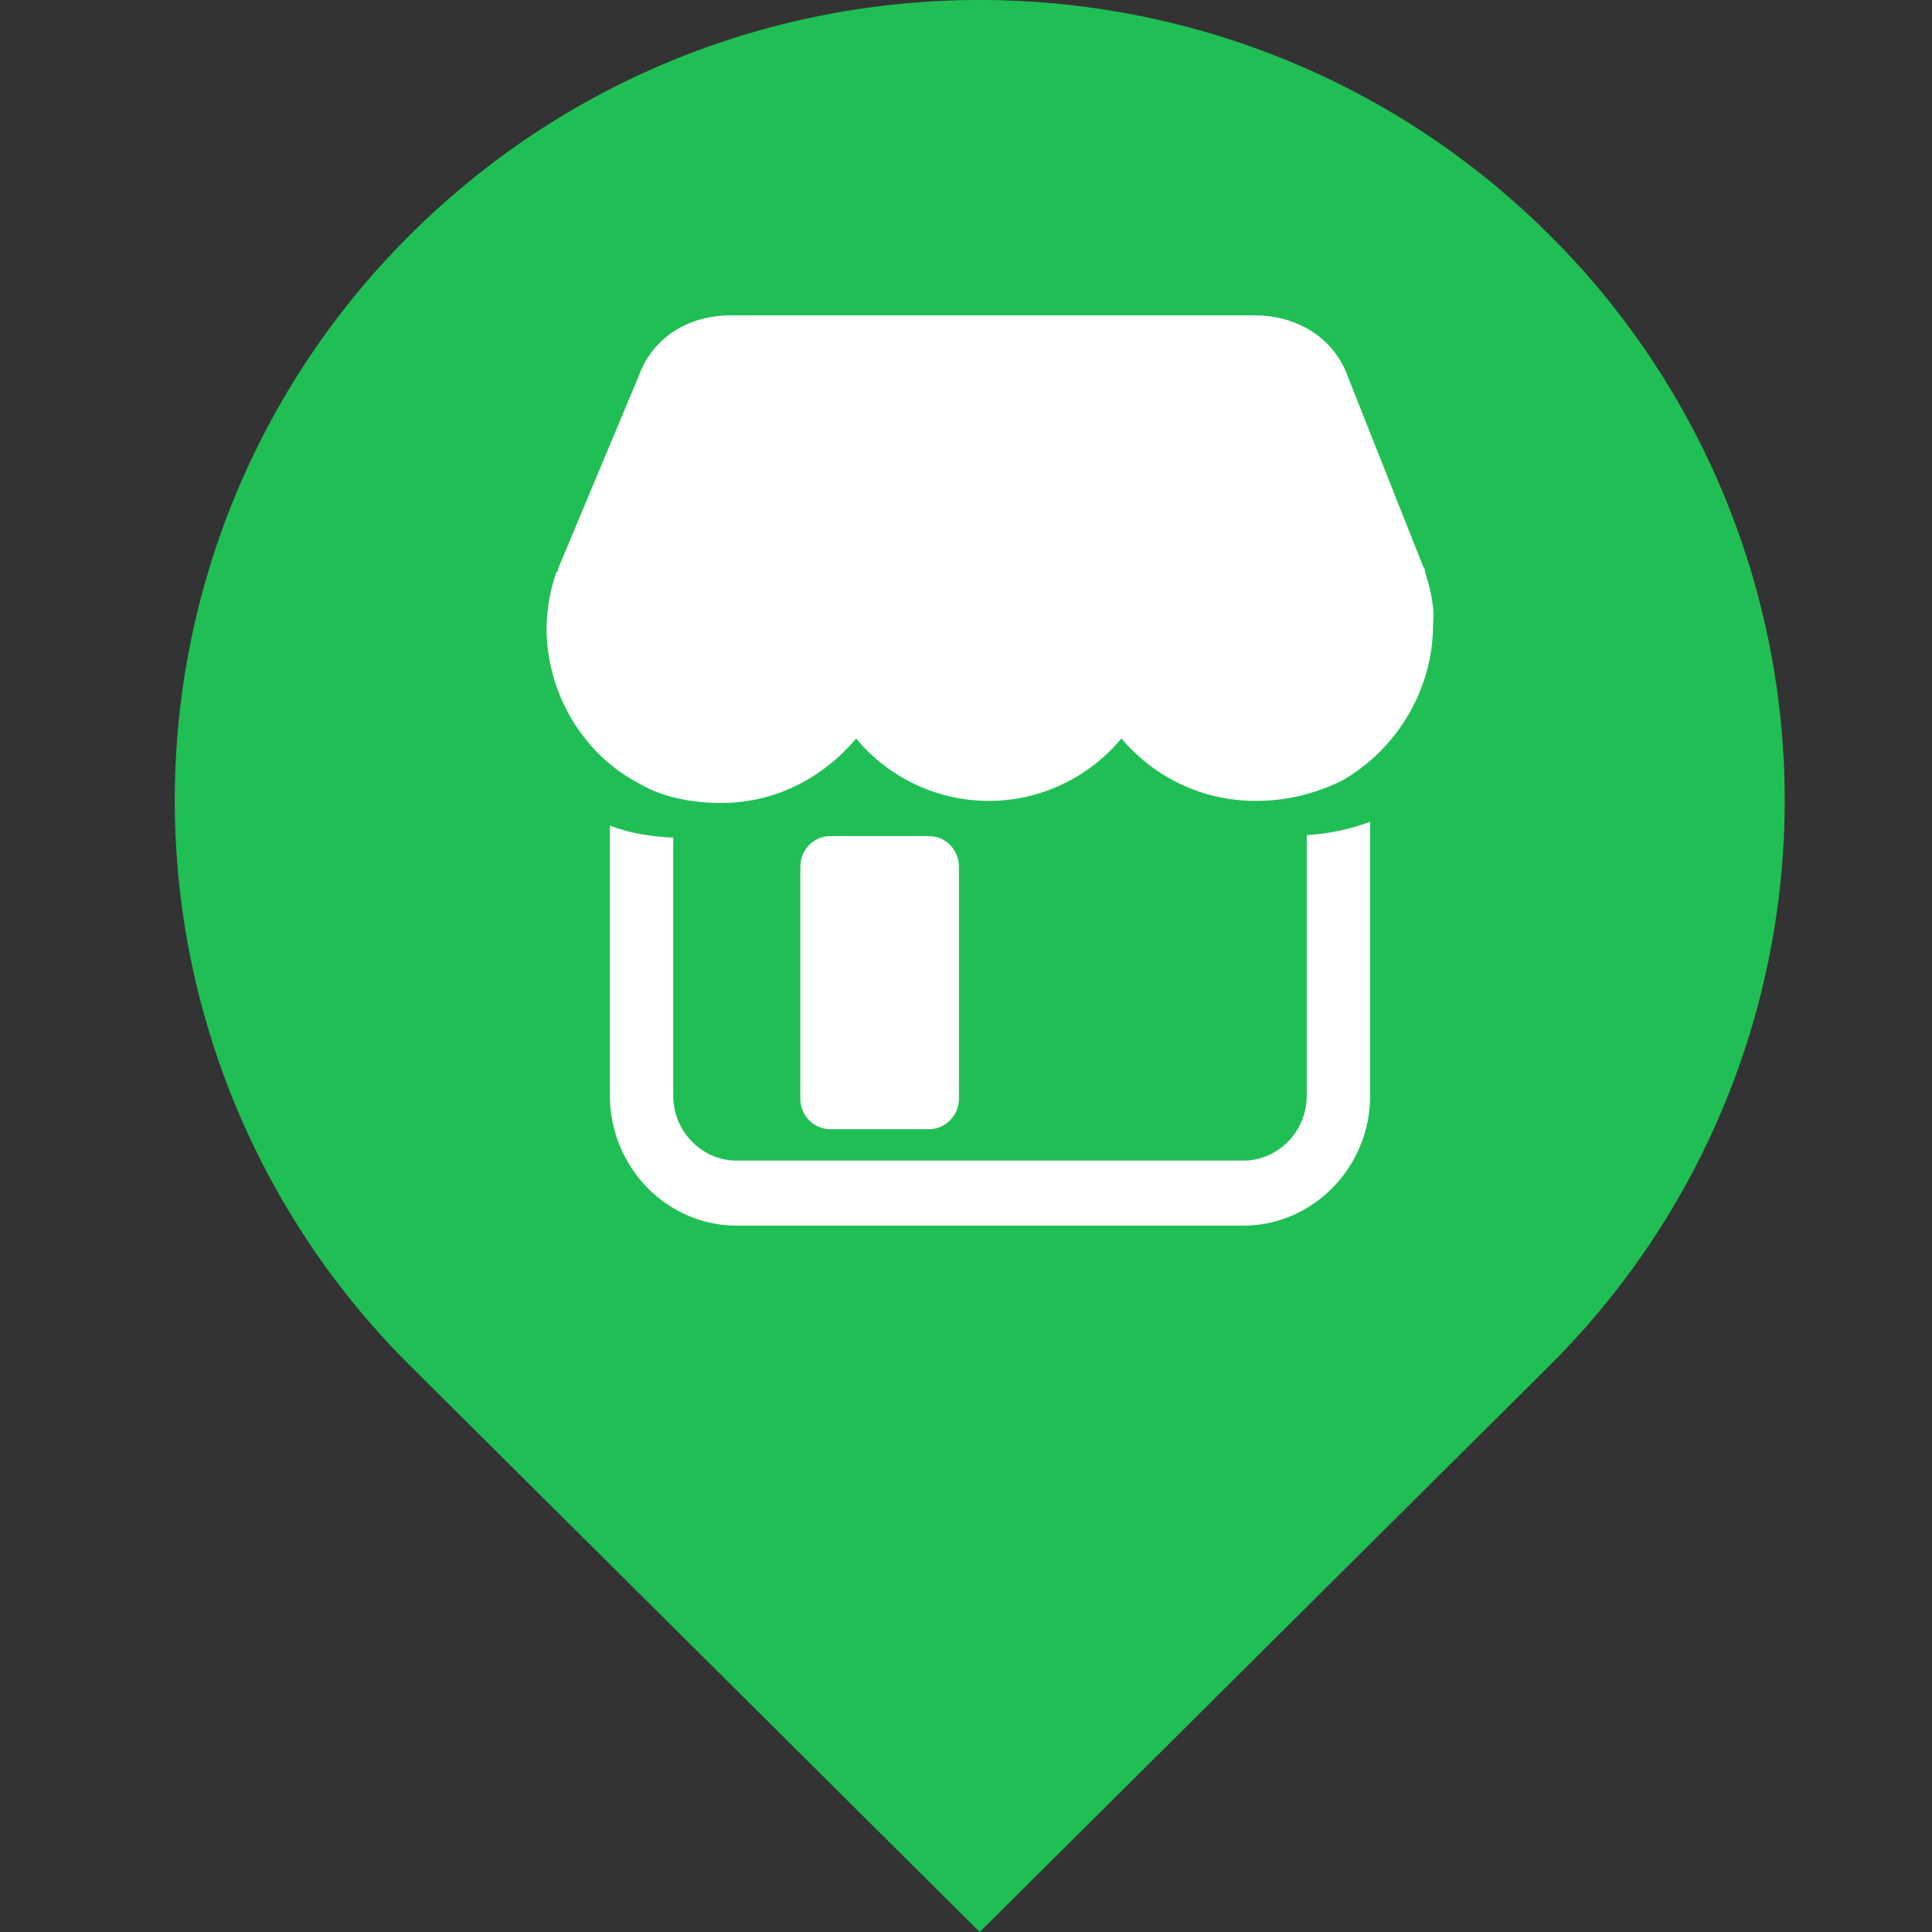 <svg width="200" height="200" viewBox="0 0 1024 1024" fill="#20BF55"  xmlns="http://www.w3.org/2000/svg">
      <rect x="0" y="0" width="1024" height="1024" fill="#333333" stroke="none"/>
      <g>
        <path
          id="7815"
          p-id="3377"
          d="m217.58,724.056a422.396,422.396 0 0 1 0,-599.802c166.612,-165.673 436.774,-165.673 603.386,0a422.396,422.396 0 0 1 0,599.844l-301.693,299.901l-301.693,-299.944z"
        />
        <g>
          <path
            fill="#FFFFFF"
            data-spm-anchor-id="a313x.7781069.0.i5"
            p-id="7816"
            d="m755.384,303.545c0,-2.112 -1.007,-3.097 -1.007,-3.097l-39.754,-100.226c-7.152,-20.666 -26.494,-33.092 -49.93,-33.092l-277.173,0c-23.433,0 -41.801,12.391 -48.92,32.037l-42.843,102.335c0,0.986 0,0.986 -0.974,2.077a90.512,92.895 0 0 0 -5.103,28.937c0,35.131 19.342,67.169 48.92,82.66c12.189,7.252 27.531,10.417 43.817,10.417c27.501,0 52.983,-12.426 71.351,-34.148c17.503,20.974 43.228,33.062 70.322,33.049c27.098,-0.013 52.811,-12.126 70.295,-33.115c17.807,21.16 43.917,33.268 71.348,33.089c17.359,0 31.597,-4.12 44.893,-10.346c29.545,-16.511 48.887,-48.549 48.887,-82.663c1.007,-8.271 -1.04,-18.586 -4.13,-27.914zm-62.769,139.033l0,138.092c0,18.955 -15.109,34.464 -33.577,34.464l-268.622,0c-18.468,0 -33.58,-15.51 -33.58,-34.464l0,-136.724c-11.984,-0.452 -23.412,-2.477 -33.577,-6.381l0,143.106c0,37.909 30.221,68.926 67.158,68.926l268.621,0c36.936,0 67.158,-31.017 67.158,-68.926l0,-145.12c-10.268,3.791 -21.234,6.342 -33.58,7.027z"
          />
          <path
            fill="#FFFFFF"
            data-spm-anchor-id="a313x.7781069.0.i6"
            p-id="7817"
            d="m492.492,598.475l-52.542,0c-8.669,0 -15.762,-7.28 -15.762,-16.177l0,-122.949c0,-8.898 7.093,-16.177 15.762,-16.177l52.542,0c8.669,0 15.762,7.28 15.762,16.177l0,122.949c0,8.898 -7.093,16.177 -15.762,16.177z"
          />
        </g>
      </g>
</svg>
